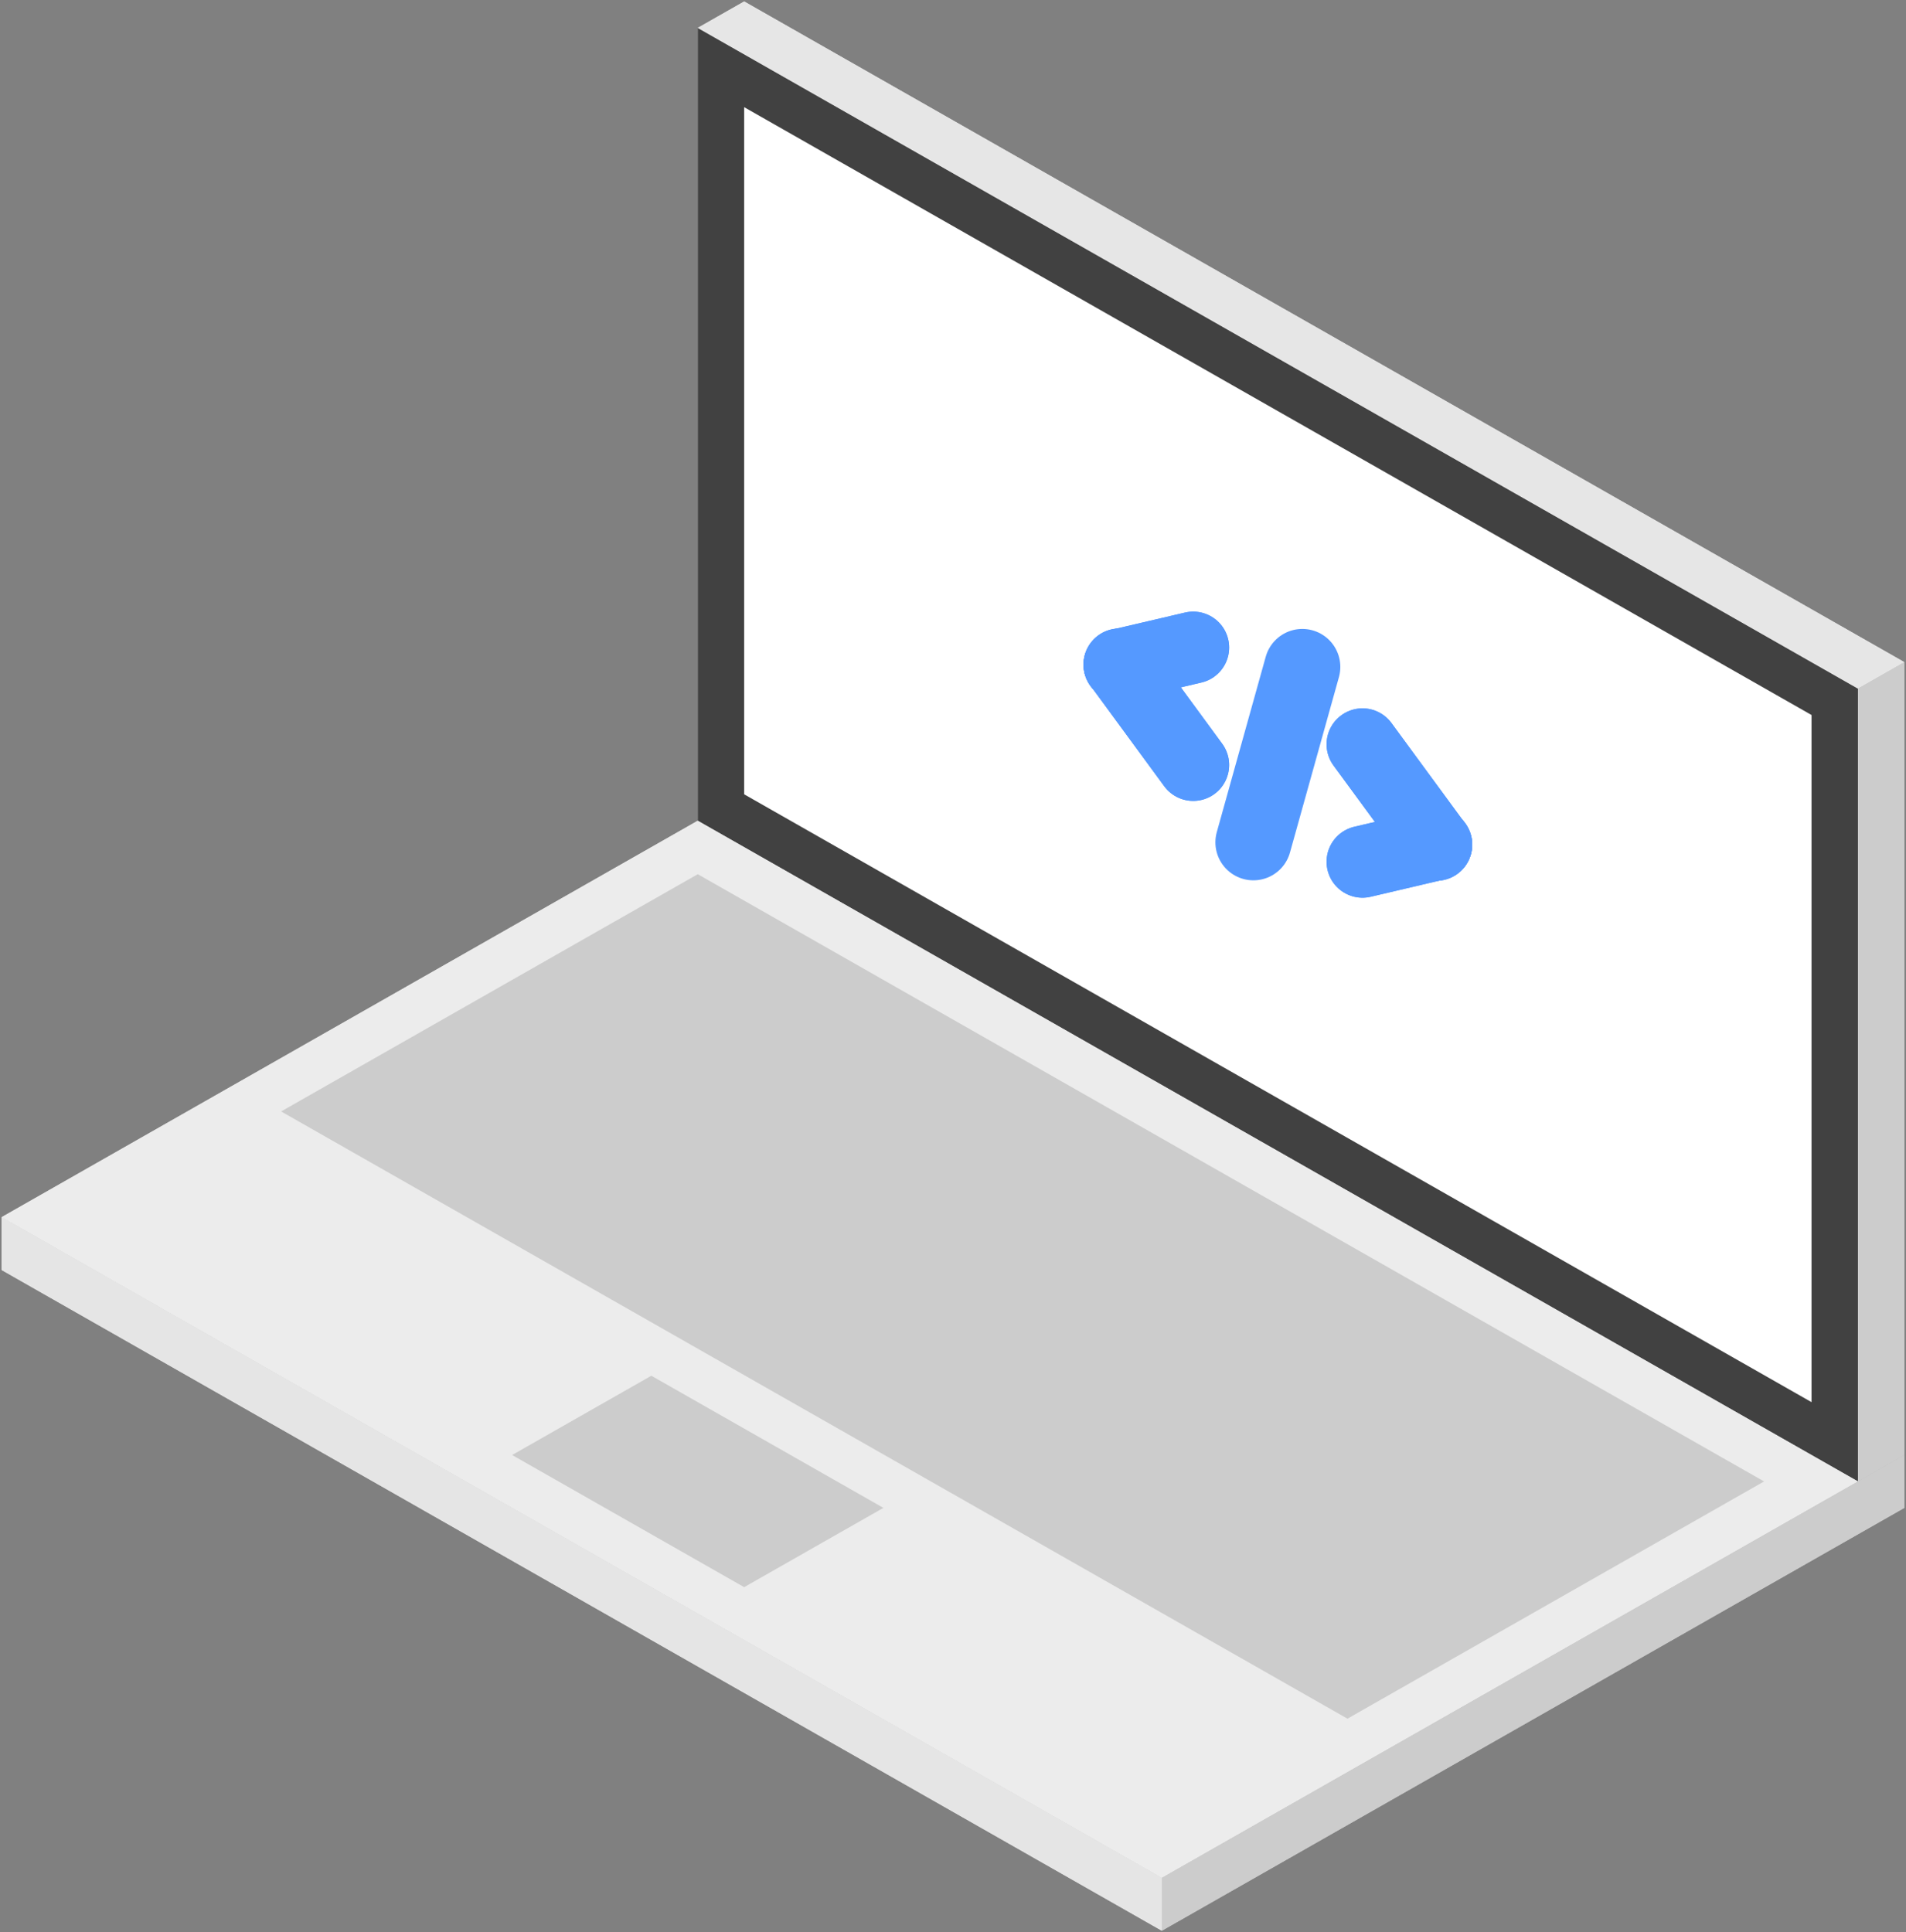 <svg width="365" height="370" viewBox="0 0 365 370" fill="none" xmlns="http://www.w3.org/2000/svg">
<rect x="0" y="0" width="365" height="370" fill="#808080" stroke="none"/>
<path d="M133.621 5.341V157.165L355.8 283.686V131.861L133.621 5.341Z" fill="#ECECEC"/>
<path d="M142.508 152.105V20.524L346.913 136.922V268.503L142.508 152.105Z" fill="white"/>
<path d="M133.621 5.341L142.508 0.28L364.688 126.801L355.8 131.862L133.621 5.341Z" fill="#E6E6E6"/>
<path d="M355.8 131.862L364.687 126.801V278.625L355.8 283.686V131.862Z" fill="#CCCCCC"/>
<path d="M133.621 157.165L0.313 233.078L222.492 359.598L355.8 283.686L133.621 157.165Z" fill="#ECECEC"/>
<path d="M0.313 233.078V243.199L222.492 369.72V359.598L0.313 233.078Z" fill="#ECECEC"/>
<path d="M222.492 369.72V359.598L364.687 278.625V288.747L222.492 369.72Z" fill="#CCCCCC"/>
<path d="M133.621 167.287L338.026 283.686L258.041 329.233L53.636 212.834L133.621 167.287Z" fill="#F9F9F9"/>
<path d="M124.733 263.443L169.169 288.747L142.508 303.929L98.072 278.625L124.733 263.443Z" fill="#CCCCCC"/>
<path d="M133.621 5.341V157.165L355.8 283.686V131.861L133.621 5.341Z" fill="#414141"/>
<path d="M133.621 5.341L142.508 0.28L364.688 126.801L355.8 131.862L133.621 5.341Z" fill="#E6E6E6"/>
<path d="M355.8 131.862L364.687 126.801V278.625L355.8 283.686V131.862Z" fill="#CCCCCC"/>
<path d="M133.621 157.165L0.313 233.078L222.492 359.598L355.8 283.686L133.621 157.165Z" fill="#ECECEC"/>
<path d="M0.313 233.078V243.199L222.492 369.72V359.598L0.313 233.078Z" fill="#E5E5E5"/>
<path d="M222.492 369.72V359.598L364.687 278.625V288.747L222.492 369.72Z" fill="#CCCCCC"/>
<path d="M133.62 167.403L337.82 283.685L258.04 329.116L53.838 212.834L133.62 167.403Z" fill="#CCCCCC"/>
<path d="M124.733 263.443L169.169 288.747L142.508 303.929L98.072 278.625L124.733 263.443Z" fill="#CCCCCC"/>
<path d="M142.508 152.105V20.524L346.913 136.922V268.504L142.508 152.105Z" fill="white"/>
<path fill-rule="evenodd" clip-rule="evenodd" d="M214.375 127.315L228.501 124.003Z" fill="#393366"/>
<path d="M214.375 127.315L228.501 124.003" stroke="#5599FF" stroke-width="13.763" stroke-linecap="round" stroke-linejoin="round"/>
<path fill-rule="evenodd" clip-rule="evenodd" d="M214.375 127.231L228.501 146.495Z" fill="#393366"/>
<path d="M214.375 127.231L228.501 146.495" stroke="#5599FF" stroke-width="13.763" stroke-linecap="round" stroke-linejoin="round"/>
<path fill-rule="evenodd" clip-rule="evenodd" d="M275.046 161.781L260.92 142.527Z" fill="#393366"/>
<path d="M275.046 161.781L260.92 142.527" stroke="#5599FF" stroke-width="13.763" stroke-linecap="round" stroke-linejoin="round"/>
<path fill-rule="evenodd" clip-rule="evenodd" d="M275.046 161.697L260.92 165.03Z" fill="#393366"/>
<path d="M275.046 161.697L260.92 165.03" stroke="#5599FF" stroke-width="13.763" stroke-linecap="round" stroke-linejoin="round"/>
<path fill-rule="evenodd" clip-rule="evenodd" d="M240.024 161.301L249.397 127.711Z" fill="#393366"/>
<path d="M240.024 161.301L249.397 127.711" stroke="#5599FF" stroke-width="14.55" stroke-linecap="round"/>
<path fill-rule="evenodd" clip-rule="evenodd" d="M214.375 127.296L228.501 124.001Z" fill="#393366"/>
<path d="M214.375 127.296L228.501 124.001" stroke="#5599FF" stroke-width="13.763" stroke-linecap="round" stroke-linejoin="round"/>
<path fill-rule="evenodd" clip-rule="evenodd" d="M214.375 127.231L228.501 146.485Z" fill="#393366"/>
<path d="M214.375 127.231L228.501 146.485" stroke="#5599FF" stroke-width="13.763" stroke-linecap="round" stroke-linejoin="round"/>
<path fill-rule="evenodd" clip-rule="evenodd" d="M275.046 161.781L260.92 142.527Z" fill="#393366"/>
<path d="M275.046 161.781L260.92 142.527" stroke="#5599FF" stroke-width="13.763" stroke-linecap="round" stroke-linejoin="round"/>
<path fill-rule="evenodd" clip-rule="evenodd" d="M275.046 161.716L260.92 165.011Z" fill="#393366"/>
<path d="M275.046 161.716L260.92 165.011" stroke="#5599FF" stroke-width="13.763" stroke-linecap="round" stroke-linejoin="round"/>
<path fill-rule="evenodd" clip-rule="evenodd" d="M249.455 125.145C248.854 124.794 248.268 124.656 247.795 124.755C247.323 124.854 246.993 125.184 246.862 125.689L237.488 159.26C237.401 159.542 237.382 159.876 237.432 160.243C237.481 160.61 237.599 161.002 237.778 161.397C237.957 161.791 238.193 162.18 238.473 162.541C238.752 162.901 239.07 163.226 239.408 163.496C239.745 163.767 240.095 163.977 240.437 164.115C240.779 164.252 241.106 164.315 241.399 164.299C241.693 164.282 241.946 164.188 242.145 164.02C242.344 163.852 242.485 163.615 242.558 163.322L251.932 129.751C252.028 129.43 252.037 129.043 251.958 128.618C251.879 128.194 251.715 127.744 251.476 127.301C251.238 126.858 250.933 126.434 250.583 126.061C250.233 125.688 249.847 125.375 249.455 125.145Z" fill="#5599FF"/>
</svg>
